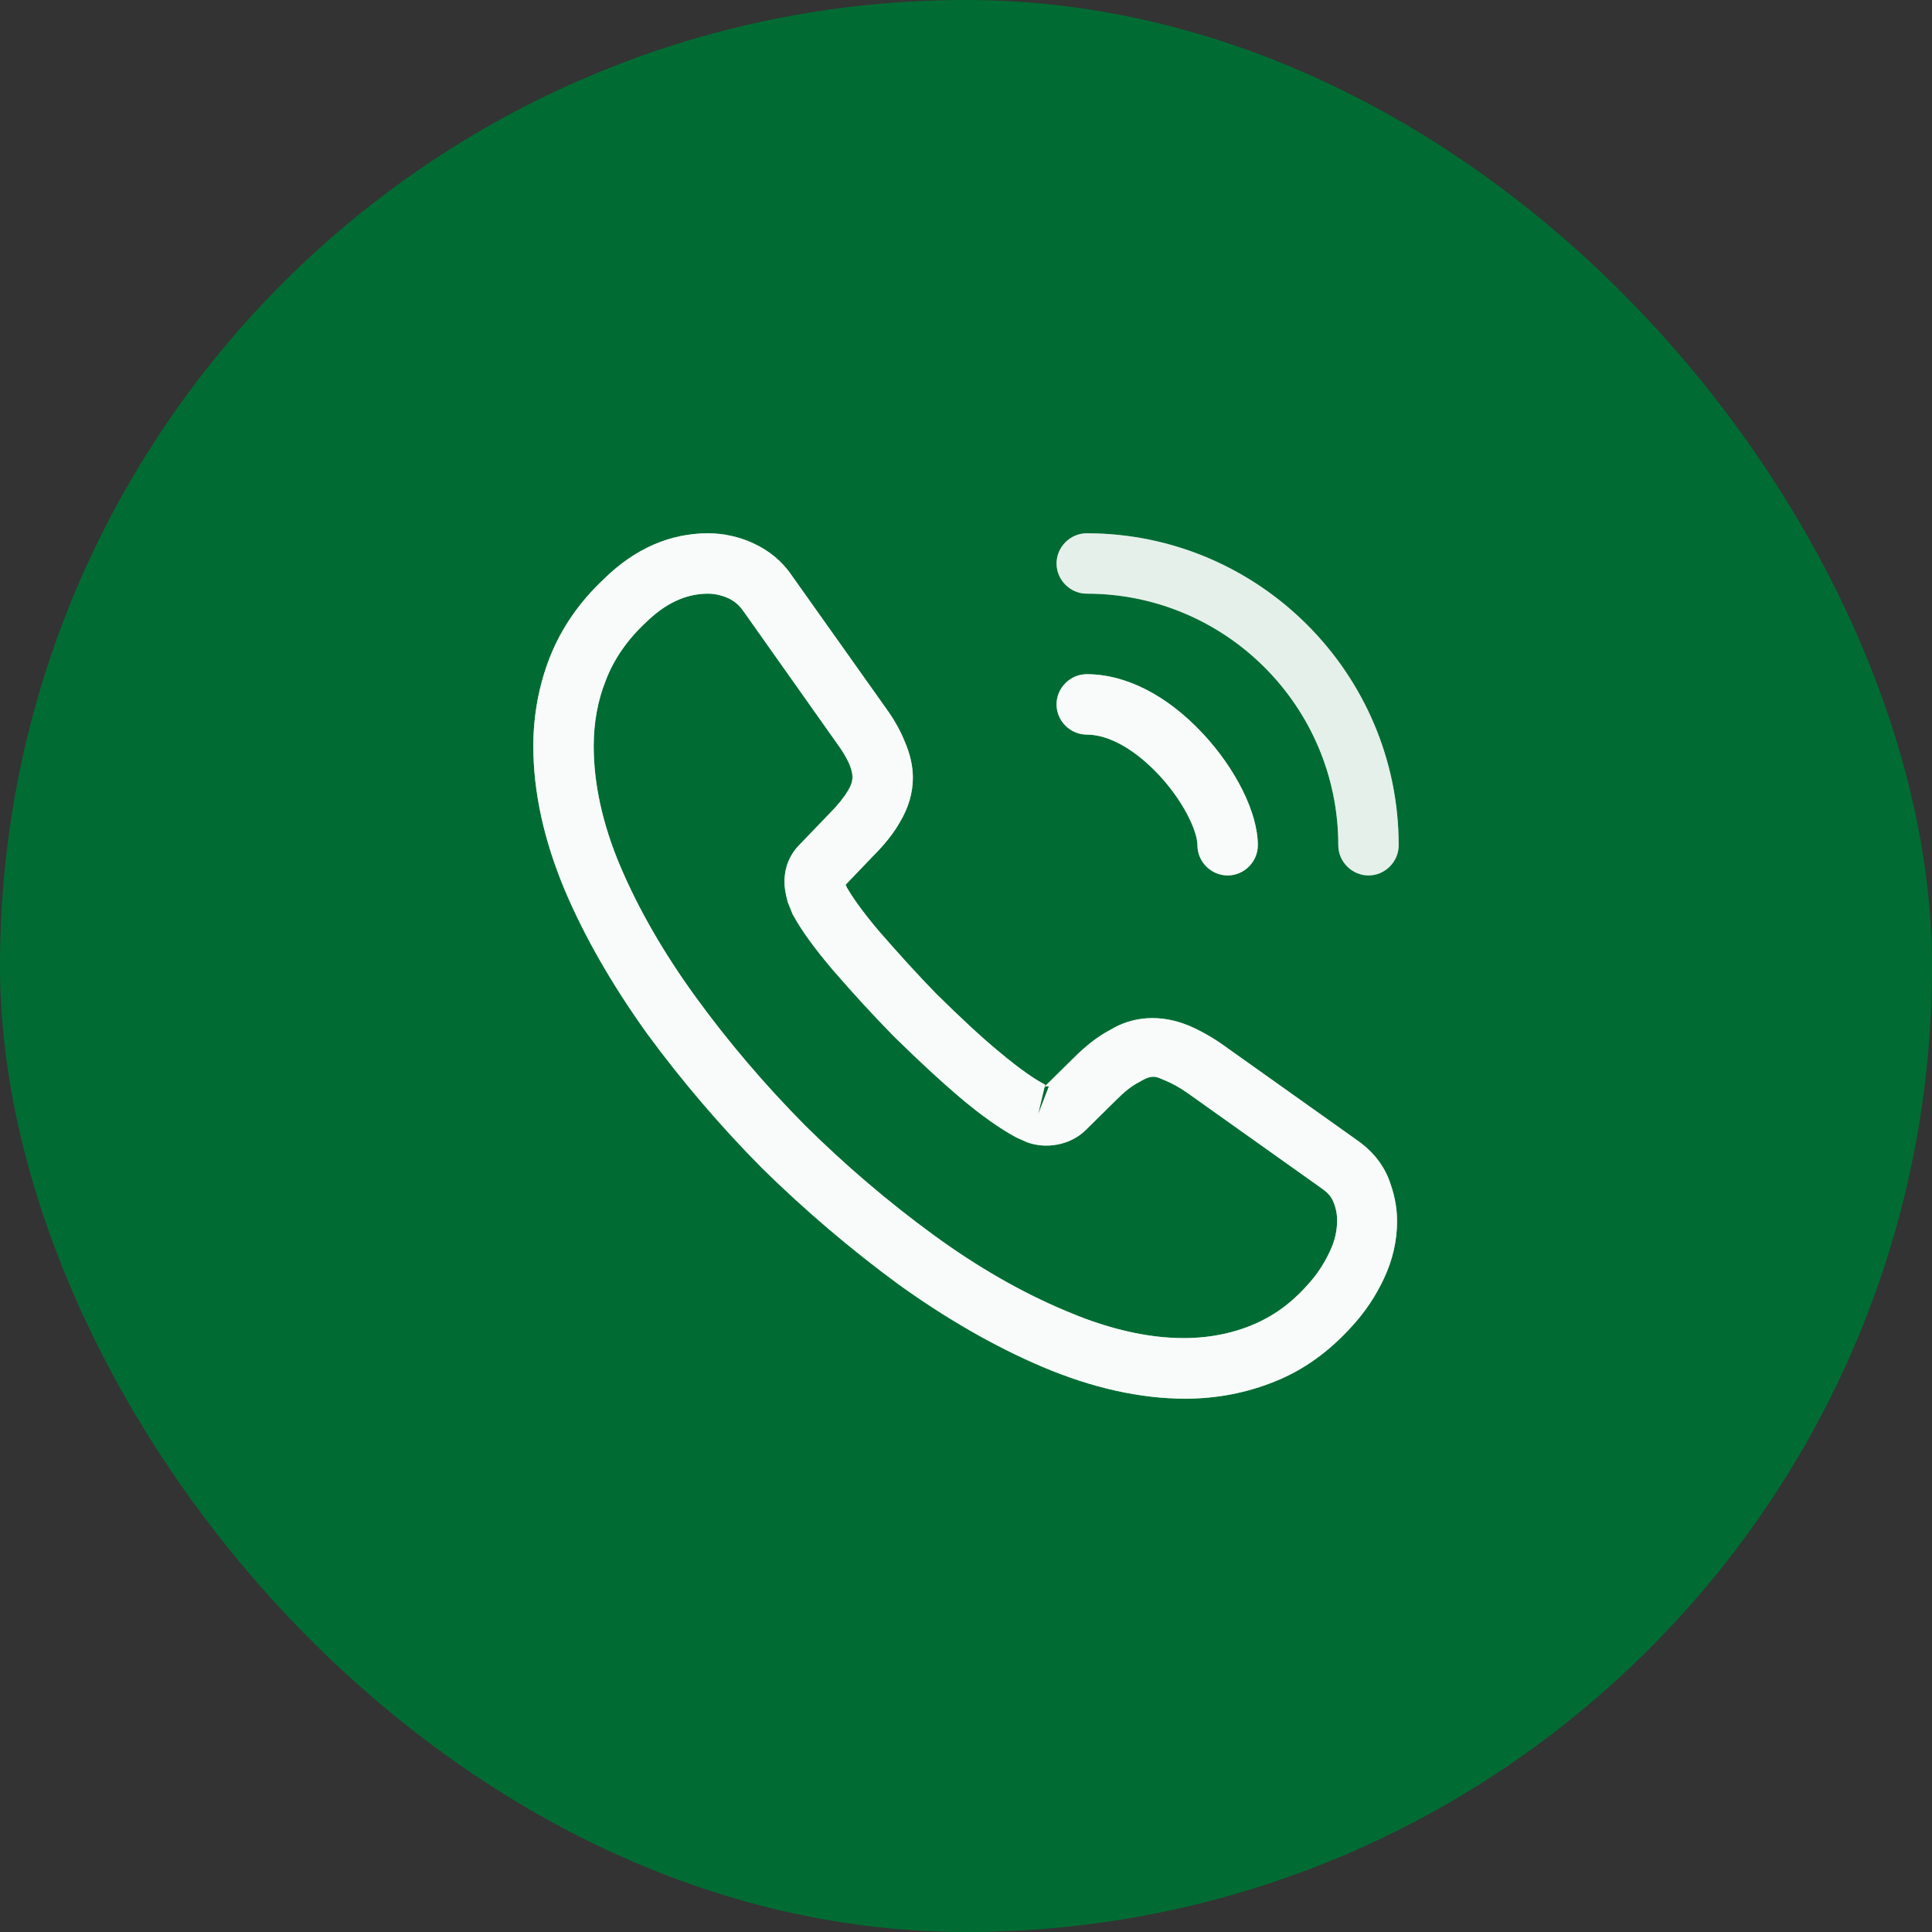 <svg width="64" height="64" viewBox="0 0 64 64" fill="none" xmlns="http://www.w3.org/2000/svg">
<rect x="0" y="0" width="64" height="64" fill="#333333" stroke="none"/>
<rect width="64" height="64" rx="32" fill="#006C33"/>
<path d="M39.267 46.333C37.76 46.333 36.174 45.973 34.534 45.28C32.934 44.6 31.32 43.666 29.747 42.533C28.187 41.386 26.68 40.106 25.254 38.706C23.84 37.28 22.56 35.773 21.427 34.227C20.28 32.627 19.36 31.026 18.707 29.48C18.014 27.826 17.667 26.227 17.667 24.72C17.667 23.68 17.854 22.693 18.214 21.773C18.587 20.826 19.187 19.947 20 19.186C21.027 18.173 22.2 17.666 23.454 17.666C23.974 17.666 24.507 17.787 24.96 18C25.48 18.24 25.92 18.6 26.24 19.08L29.334 23.44C29.614 23.826 29.827 24.2 29.974 24.573C30.147 24.973 30.24 25.373 30.24 25.76C30.24 26.267 30.094 26.76 29.814 27.227C29.614 27.587 29.307 27.973 28.92 28.36L28.014 29.306C28.027 29.346 28.04 29.373 28.054 29.4C28.214 29.68 28.534 30.16 29.147 30.88C29.8 31.627 30.414 32.306 31.027 32.933C31.814 33.706 32.467 34.32 33.08 34.827C33.84 35.467 34.334 35.786 34.627 35.933L34.6 36L35.574 35.04C35.987 34.627 36.387 34.32 36.774 34.12C37.507 33.666 38.44 33.587 39.374 33.973C39.72 34.12 40.094 34.32 40.494 34.6L44.92 37.746C45.414 38.08 45.774 38.507 45.987 39.013C46.187 39.52 46.28 39.986 46.28 40.453C46.28 41.093 46.134 41.733 45.854 42.333C45.574 42.933 45.227 43.453 44.787 43.933C44.027 44.773 43.2 45.373 42.24 45.76C41.32 46.133 40.32 46.333 39.267 46.333ZM23.454 19.666C22.72 19.666 22.04 19.986 21.387 20.627C20.774 21.2 20.347 21.826 20.08 22.506C19.8 23.2 19.667 23.933 19.667 24.72C19.667 25.96 19.96 27.306 20.547 28.693C21.147 30.107 21.987 31.573 23.054 33.04C24.12 34.507 25.334 35.933 26.667 37.28C28 38.6 29.44 39.827 30.92 40.907C32.36 41.96 33.84 42.813 35.307 43.426C37.587 44.4 39.72 44.627 41.48 43.893C42.16 43.613 42.76 43.187 43.307 42.573C43.614 42.24 43.854 41.88 44.054 41.453C44.214 41.12 44.294 40.773 44.294 40.426C44.294 40.213 44.254 40 44.147 39.76C44.107 39.68 44.027 39.533 43.774 39.36L39.347 36.213C39.08 36.026 38.84 35.893 38.614 35.8C38.32 35.68 38.2 35.56 37.747 35.84C37.48 35.973 37.24 36.173 36.974 36.44L35.96 37.44C35.44 37.947 34.64 38.066 34.027 37.84L33.667 37.68C33.12 37.386 32.48 36.933 31.774 36.333C31.134 35.786 30.44 35.147 29.6 34.32C28.947 33.653 28.294 32.947 27.614 32.16C26.987 31.427 26.534 30.8 26.254 30.28L26.094 29.88C26.014 29.573 25.987 29.4 25.987 29.213C25.987 28.733 26.16 28.306 26.494 27.973L27.494 26.933C27.76 26.666 27.96 26.413 28.094 26.186C28.2 26.013 28.24 25.866 28.24 25.733C28.24 25.627 28.2 25.466 28.134 25.306C28.04 25.093 27.894 24.853 27.707 24.6L24.614 20.227C24.48 20.04 24.32 19.907 24.12 19.813C23.907 19.72 23.68 19.666 23.454 19.666ZM34.6 36.013L34.387 36.92L34.747 35.986C34.68 35.973 34.627 35.986 34.6 36.013Z" fill="#AACEBB"/>
<path d="M39.267 46.333C37.76 46.333 36.174 45.973 34.534 45.28C32.934 44.6 31.32 43.666 29.747 42.533C28.187 41.386 26.68 40.106 25.254 38.706C23.84 37.28 22.56 35.773 21.427 34.227C20.28 32.627 19.36 31.026 18.707 29.48C18.014 27.826 17.667 26.227 17.667 24.72C17.667 23.68 17.854 22.693 18.214 21.773C18.587 20.826 19.187 19.947 20 19.186C21.027 18.173 22.2 17.666 23.454 17.666C23.974 17.666 24.507 17.787 24.96 18C25.48 18.24 25.92 18.6 26.24 19.08L29.334 23.44C29.614 23.826 29.827 24.2 29.974 24.573C30.147 24.973 30.24 25.373 30.24 25.76C30.24 26.267 30.094 26.76 29.814 27.227C29.614 27.587 29.307 27.973 28.92 28.36L28.014 29.306C28.027 29.346 28.04 29.373 28.054 29.4C28.214 29.68 28.534 30.16 29.147 30.88C29.8 31.627 30.414 32.306 31.027 32.933C31.814 33.706 32.467 34.32 33.08 34.827C33.84 35.467 34.334 35.786 34.627 35.933L34.6 36L35.574 35.04C35.987 34.627 36.387 34.32 36.774 34.12C37.507 33.666 38.44 33.587 39.374 33.973C39.72 34.12 40.094 34.32 40.494 34.6L44.92 37.746C45.414 38.08 45.774 38.507 45.987 39.013C46.187 39.52 46.28 39.986 46.28 40.453C46.28 41.093 46.134 41.733 45.854 42.333C45.574 42.933 45.227 43.453 44.787 43.933C44.027 44.773 43.2 45.373 42.24 45.76C41.32 46.133 40.32 46.333 39.267 46.333ZM23.454 19.666C22.72 19.666 22.04 19.986 21.387 20.627C20.774 21.2 20.347 21.826 20.08 22.506C19.8 23.2 19.667 23.933 19.667 24.72C19.667 25.96 19.96 27.306 20.547 28.693C21.147 30.107 21.987 31.573 23.054 33.04C24.12 34.507 25.334 35.933 26.667 37.28C28 38.6 29.44 39.827 30.92 40.907C32.36 41.96 33.84 42.813 35.307 43.426C37.587 44.4 39.72 44.627 41.48 43.893C42.16 43.613 42.76 43.187 43.307 42.573C43.614 42.24 43.854 41.88 44.054 41.453C44.214 41.12 44.294 40.773 44.294 40.426C44.294 40.213 44.254 40 44.147 39.76C44.107 39.68 44.027 39.533 43.774 39.36L39.347 36.213C39.08 36.026 38.84 35.893 38.614 35.8C38.32 35.68 38.2 35.56 37.747 35.84C37.48 35.973 37.24 36.173 36.974 36.44L35.96 37.44C35.44 37.947 34.64 38.066 34.027 37.84L33.667 37.68C33.12 37.386 32.48 36.933 31.774 36.333C31.134 35.786 30.44 35.147 29.6 34.32C28.947 33.653 28.294 32.947 27.614 32.16C26.987 31.427 26.534 30.8 26.254 30.28L26.094 29.88C26.014 29.573 25.987 29.4 25.987 29.213C25.987 28.733 26.16 28.306 26.494 27.973L27.494 26.933C27.76 26.666 27.96 26.413 28.094 26.186C28.2 26.013 28.24 25.866 28.24 25.733C28.24 25.627 28.2 25.466 28.134 25.306C28.04 25.093 27.894 24.853 27.707 24.6L24.614 20.227C24.48 20.04 24.32 19.907 24.12 19.813C23.907 19.72 23.68 19.666 23.454 19.666ZM34.6 36.013L34.387 36.92L34.747 35.986C34.68 35.973 34.627 35.986 34.6 36.013Z" fill="white" fill-opacity="0.92"/>
<path d="M40.667 29C40.12 29 39.667 28.547 39.667 28C39.667 27.52 39.187 26.52 38.387 25.667C37.6 24.827 36.733 24.334 36 24.334C35.453 24.334 35 23.88 35 23.334C35 22.787 35.453 22.334 36 22.334C37.293 22.334 38.653 23.027 39.84 24.294C40.947 25.48 41.667 26.933 41.667 28C41.667 28.547 41.213 29 40.667 29Z" fill="#AACEBB"/>
<path d="M40.667 29C40.12 29 39.667 28.547 39.667 28C39.667 27.52 39.187 26.52 38.387 25.667C37.6 24.827 36.733 24.334 36 24.334C35.453 24.334 35 23.88 35 23.334C35 22.787 35.453 22.334 36 22.334C37.293 22.334 38.653 23.027 39.84 24.294C40.947 25.48 41.667 26.933 41.667 28C41.667 28.547 41.213 29 40.667 29Z" fill="white" fill-opacity="0.92"/>
<path d="M45.333 29C44.787 29 44.333 28.547 44.333 28C44.333 23.4 40.6 19.666 36 19.666C35.453 19.666 35 19.213 35 18.666C35 18.12 35.453 17.666 36 17.666C41.693 17.666 46.333 22.306 46.333 28C46.333 28.547 45.88 29 45.333 29Z" fill="#80B599"/>
<path d="M45.333 29C44.787 29 44.333 28.547 44.333 28C44.333 23.4 40.6 19.666 36 19.666C35.453 19.666 35 19.213 35 18.666C35 18.12 35.453 17.666 36 17.666C41.693 17.666 46.333 22.306 46.333 28C46.333 28.547 45.88 29 45.333 29Z" fill="white" fill-opacity="0.8"/>
</svg>
